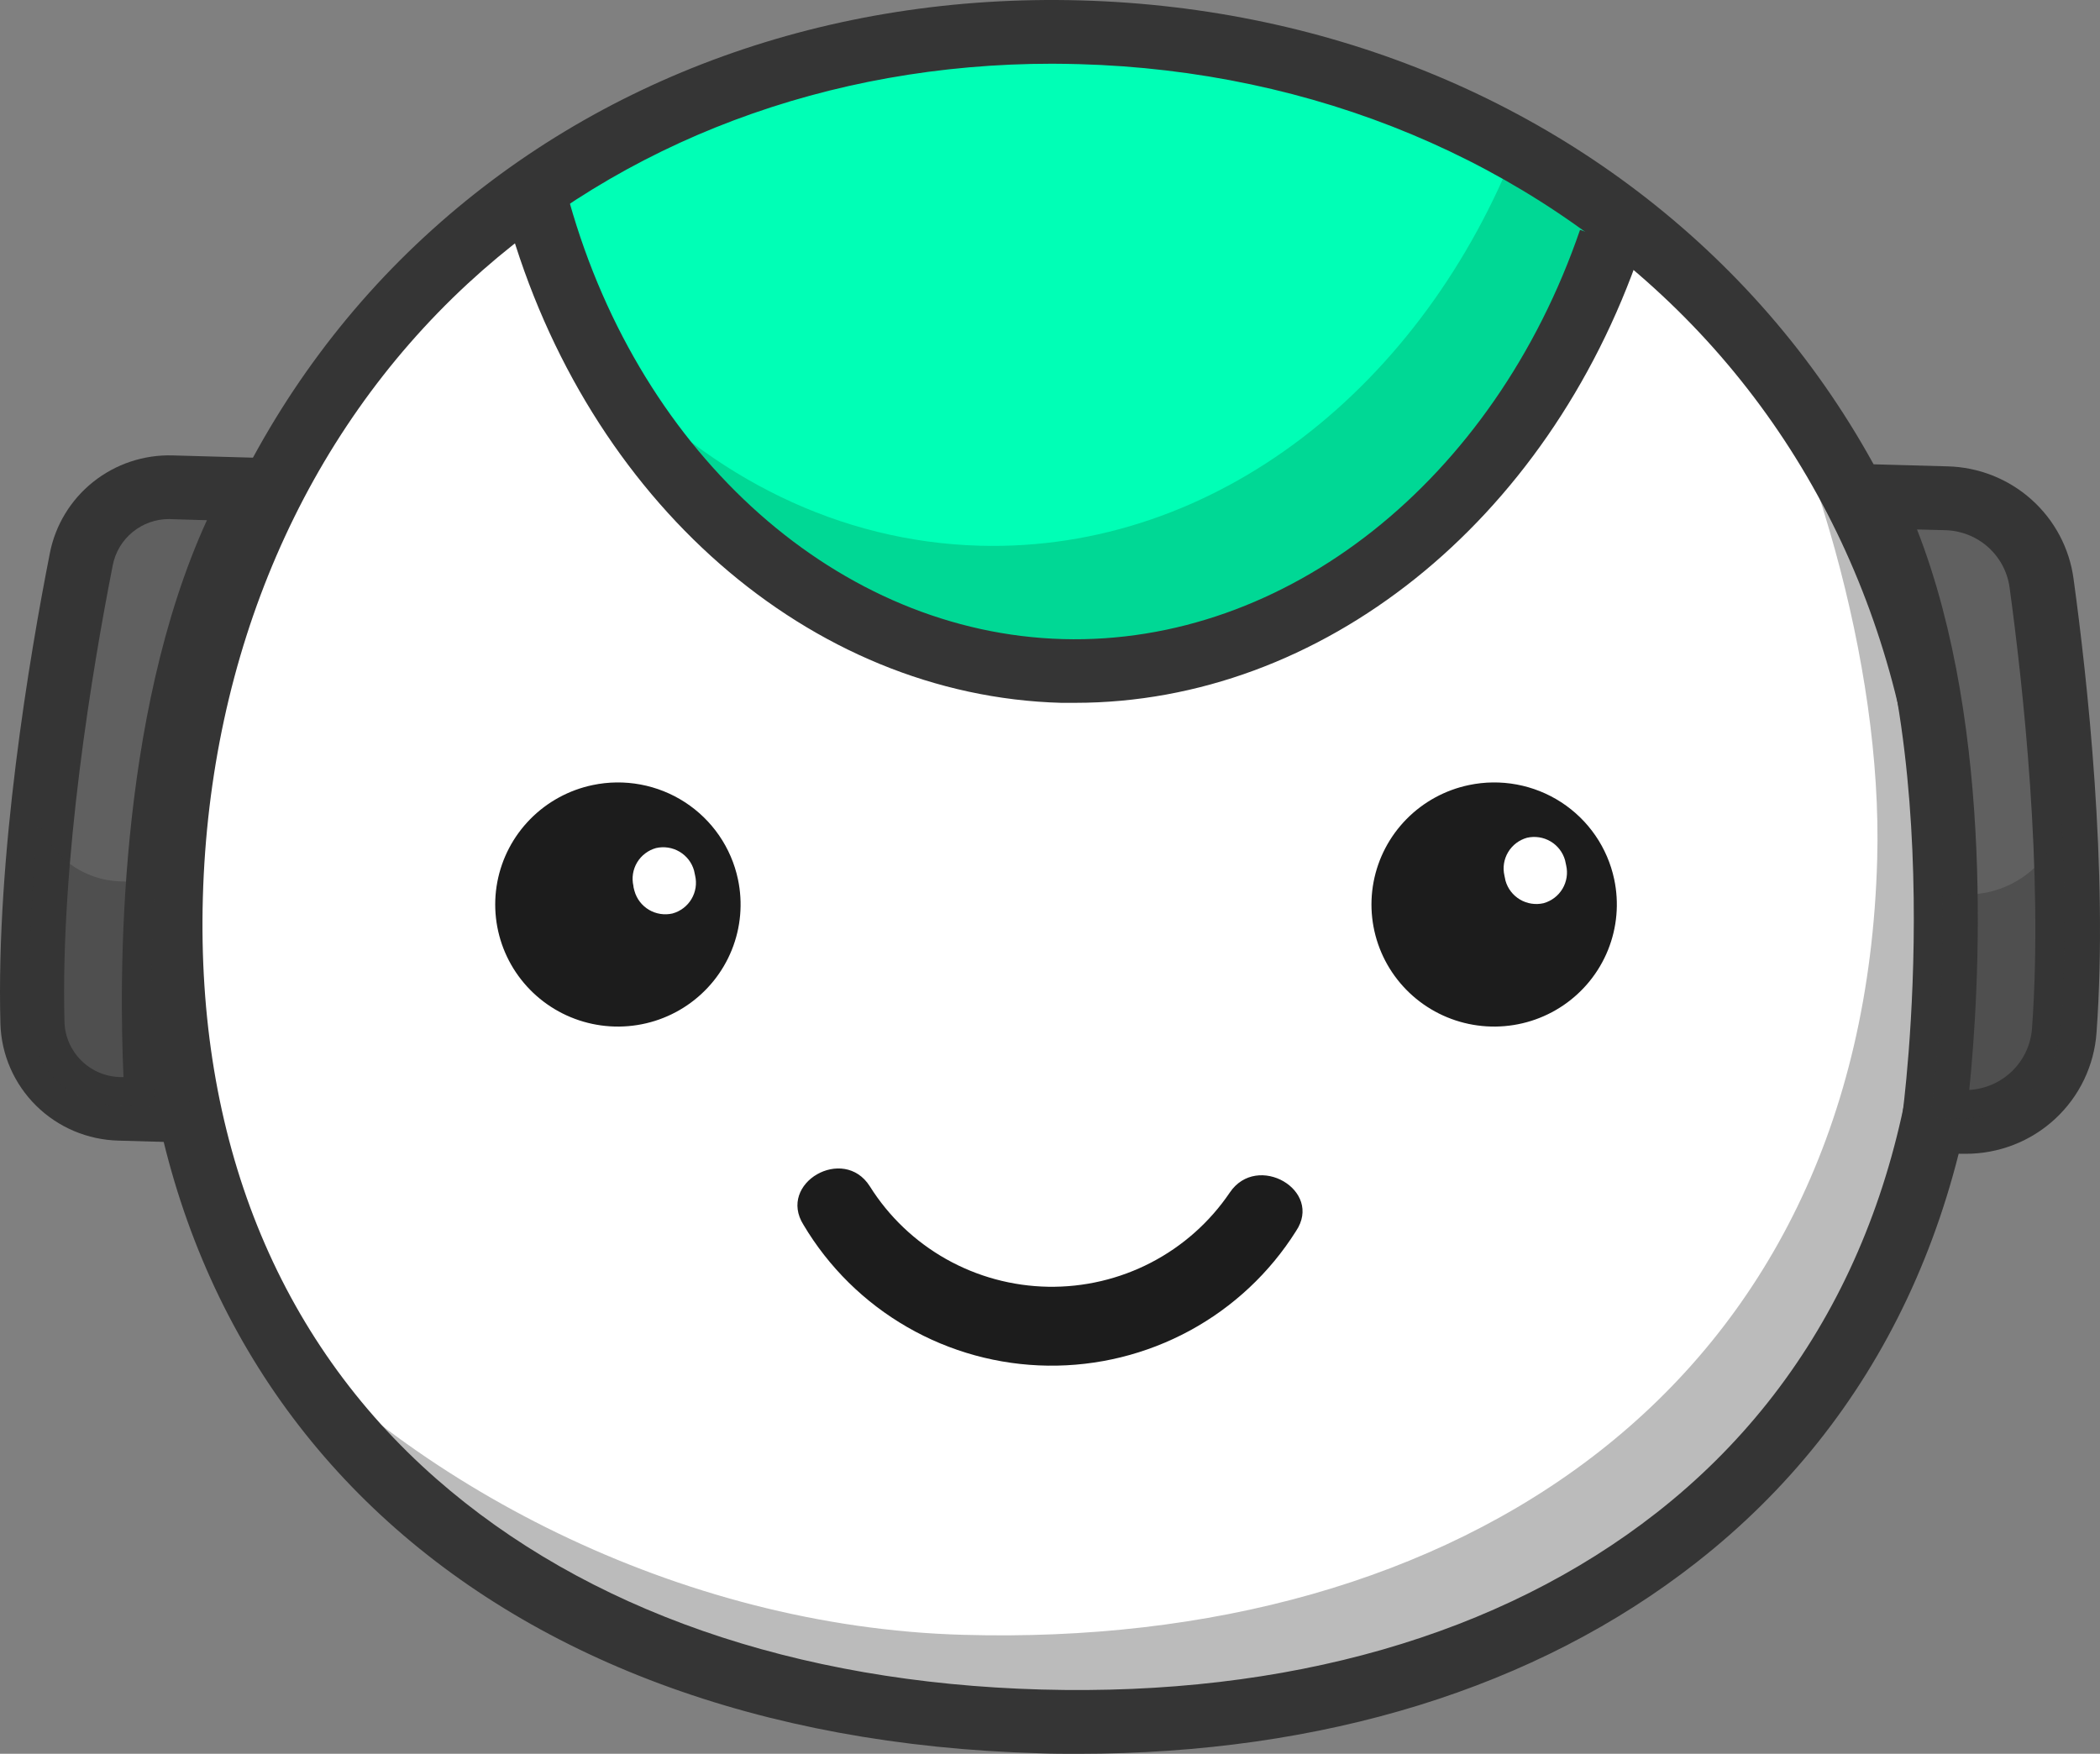 <svg width="188" height="157" viewBox="0 0 188 157" fill="none" xmlns="http://www.w3.org/2000/svg">
<rect x="0" y="0" width="188" height="157" fill="#808080" stroke="none"/>
<path d="M174.975 84.172C173.646 131.722 137.234 154.841 93.146 153.595C49.057 152.35 13.984 127.262 15.312 79.731C16.641 32.199 52.594 1.168 96.692 2.385C140.79 3.603 176.294 36.641 174.975 84.172Z" fill="white"/>
<path d="M144.164 21.529C136.24 44.629 117.044 60.701 95.086 60.092C73.128 59.484 54.85 42.385 48.245 18.885C48.245 18.885 63.664 1.33 96.711 2.243C129.758 3.156 144.164 21.529 144.164 21.529Z" fill="#00FFB6"/>
<path opacity="0.3" d="M154.039 24.002C162.127 38.267 168.551 59.255 168.054 76.925C166.734 124.476 130.313 147.604 86.225 146.349C60.758 145.645 36.382 132.806 22.176 116.449C34.69 140.567 61.284 153.32 92.381 154.185C136.469 155.393 172.881 132.255 174.21 84.761C174.888 62.777 167.745 41.26 154.039 24.002Z" fill="#1C1C1C"/>
<path d="M135.867 12.846C127.435 34.567 108.861 49.432 87.725 48.852C75.097 48.509 63.702 42.699 55.032 33.379C63.97 48.376 78.491 58.304 95.124 58.761C117.111 59.37 136.278 43.298 144.203 20.198C141.768 17.387 138.964 14.914 135.867 12.846Z" fill="#00D895"/>
<path d="M96.501 157C95.354 157 94.207 157 93.05 156.952C42.815 155.564 11.173 125.427 12.426 80.159C13.085 56.764 22.157 35.823 37.997 21.196C53.436 6.931 74.275 -0.591 96.759 0.036C119.243 0.664 139.93 9.309 154.89 24.392C170.329 39.96 178.473 61.386 177.833 84.714C177.192 108.042 168.206 127.091 151.869 139.872C137.53 151.113 118.449 157 96.501 157ZM94.197 5.704C74.18 5.704 55.682 12.647 41.897 25.371C27.204 38.952 18.773 58.466 18.161 80.32C17.559 101.87 24.795 119.873 39.077 132.397C52.461 144.123 71.168 150.638 93.213 151.246C115.257 151.855 134.318 146.377 148.313 135.412C163.274 123.696 171.495 106.112 172.097 84.562C172.699 62.793 165.138 42.851 150.808 28.395C136.89 14.368 117.637 6.322 96.597 5.742C95.794 5.723 94.991 5.704 94.197 5.704Z" fill="#353535"/>
<path d="M96.243 62.917H95C72.488 62.299 52.585 44.848 45.454 19.627L50.979 18.086C57.422 40.911 75.174 56.659 95.153 57.211C115.132 57.762 133.735 43.041 141.45 20.578L146.87 22.423C138.515 46.788 118.277 62.917 96.243 62.917Z" fill="#353535"/>
<path d="M167.164 44.42L174.219 44.61C176.317 44.665 178.327 45.461 179.889 46.855C181.451 48.249 182.464 50.15 182.746 52.218C184.027 61.557 185.806 78.104 184.783 92.255C184.621 94.52 183.586 96.636 181.894 98.16C180.201 99.684 177.983 100.499 175.701 100.434L173.082 100.368C173.082 100.368 177.919 65.922 167.164 44.42Z" fill="#606060"/>
<path d="M175.95 103.287H175.586L169.851 103.106L170.29 99.949C170.338 99.616 174.87 66.131 164.65 45.675L162.519 41.424L174.353 41.748C177.131 41.816 179.792 42.868 181.86 44.714C183.928 46.56 185.266 49.079 185.633 51.819C186.857 60.73 188.75 77.857 187.689 92.436C187.482 95.389 186.155 98.154 183.975 100.169C181.794 102.184 178.925 103.299 175.95 103.287ZM171.619 47.397C178.684 65.466 177.164 89.06 176.294 97.572C177.748 97.489 179.121 96.881 180.157 95.862C181.192 94.843 181.817 93.482 181.915 92.037C182.938 77.971 181.093 61.291 179.907 52.599C179.718 51.205 179.037 49.924 177.987 48.984C176.936 48.043 175.584 47.504 174.172 47.463L171.619 47.397Z" fill="#353535"/>
<path d="M23.132 43.83L15.37 43.611C13.47 43.561 11.615 44.182 10.132 45.364C8.65 46.546 7.636 48.214 7.273 50.069C5.447 59.37 2.493 76.811 2.904 91.561C2.97 93.592 3.813 95.521 5.261 96.953C6.71 98.385 8.654 99.212 10.695 99.264L14.108 99.35C14.108 99.35 11.164 64.714 23.132 43.83Z" fill="#606060"/>
<path d="M17.234 102.298L10.619 102.108C7.844 102.043 5.2 100.923 3.231 98.976C1.262 97.03 0.119 94.407 0.037 91.647C-0.365 76.573 2.637 58.789 4.462 49.527C4.953 47.009 6.327 44.746 8.338 43.142C10.35 41.538 12.869 40.696 15.446 40.768L27.979 41.12L25.618 45.247C14.28 65.104 16.938 98.789 17.014 99.131L17.234 102.298ZM15.14 46.465C13.945 46.463 12.787 46.877 11.866 47.633C10.945 48.39 10.318 49.443 10.093 50.611C8.315 59.645 5.39 76.963 5.772 91.504C5.816 92.806 6.36 94.041 7.292 94.956C8.223 95.871 9.473 96.395 10.781 96.421H11.058C10.666 87.862 10.456 64.229 18.524 46.569L15.293 46.474L15.14 46.465Z" fill="#353535"/>
<g opacity="0.4">
<path d="M184.515 91.951C184.902 85.881 184.921 79.793 184.572 73.72C184.027 75.593 182.872 77.233 181.289 78.383C179.706 79.532 177.785 80.127 175.825 80.073L173.913 80.016C174.013 86.715 173.655 93.413 172.843 100.063L175.453 100.13C177.731 100.189 179.945 99.372 181.633 97.849C183.321 96.325 184.353 94.213 184.515 91.951Z" fill="#353535"/>
</g>
<g opacity="0.4">
<path d="M13.898 78.989L10.829 78.903C9.189 78.86 7.602 78.319 6.281 77.351C4.96 76.384 3.968 75.037 3.44 73.492C2.809 79.395 2.541 85.331 2.637 91.266C2.702 93.298 3.547 95.227 4.998 96.658C6.449 98.089 8.395 98.912 10.437 98.96L13.85 99.055C13.405 92.373 13.421 85.669 13.898 78.989Z" fill="#353535"/>
</g>
<path d="M144.509 78.713C144.958 80.828 144.766 83.028 143.958 85.035C143.15 87.042 141.762 88.766 139.969 89.987C138.176 91.209 136.059 91.874 133.886 91.898C131.713 91.923 129.582 91.306 127.762 90.125C125.942 88.944 124.515 87.252 123.661 85.264C122.808 83.276 122.566 81.08 122.967 78.956C123.368 76.831 124.394 74.872 125.914 73.328C127.434 71.783 129.381 70.721 131.508 70.278C132.918 69.982 134.373 69.966 135.79 70.23C137.207 70.494 138.557 71.033 139.765 71.816C140.972 72.6 142.012 73.612 142.826 74.795C143.64 75.979 144.212 77.31 144.509 78.713Z" fill="#1C1C1C"/>
<path d="M134.682 78.38L134.777 78.837C134.975 79.546 135.44 80.151 136.076 80.527C136.712 80.903 137.469 81.019 138.19 80.853C138.901 80.654 139.507 80.19 139.883 79.558C140.259 78.925 140.375 78.173 140.207 77.458L140.111 77.011C139.913 76.304 139.449 75.7 138.816 75.324C138.182 74.949 137.427 74.831 136.708 74.995C135.998 75.191 135.39 75.653 135.013 76.284C134.636 76.914 134.517 77.665 134.682 78.38Z" fill="white"/>
<path d="M66.064 78.713C66.513 80.828 66.322 83.028 65.513 85.035C64.705 87.042 63.317 88.766 61.524 89.987C59.731 91.209 57.614 91.874 55.441 91.898C53.269 91.923 51.137 91.306 49.317 90.125C47.497 88.944 46.07 87.252 45.216 85.264C44.363 83.276 44.121 81.08 44.522 78.956C44.923 76.831 45.949 74.872 47.469 73.328C48.989 71.783 50.936 70.721 53.063 70.278C54.473 69.982 55.928 69.966 57.345 70.23C58.762 70.494 60.112 71.033 61.32 71.816C62.527 72.6 63.567 73.612 64.381 74.795C65.195 75.979 65.767 77.31 66.064 78.713Z" fill="#1C1C1C"/>
<path d="M62.23 78.38L62.135 77.933C61.937 77.226 61.473 76.622 60.839 76.247C60.206 75.871 59.451 75.753 58.732 75.917C58.021 76.114 57.414 76.576 57.036 77.206C56.659 77.837 56.54 78.588 56.705 79.303C56.705 79.455 56.772 79.607 56.801 79.759C56.998 80.466 57.462 81.07 58.096 81.446C58.73 81.821 59.485 81.939 60.204 81.775C60.917 81.579 61.525 81.116 61.903 80.483C62.281 79.85 62.398 79.097 62.23 78.38Z" fill="white"/>
<path d="M110.095 106.758C108.305 109.402 105.88 111.558 103.039 113.03C100.198 114.503 97.032 115.245 93.829 115.189C90.626 115.133 87.488 114.281 84.701 112.711C81.913 111.14 79.565 108.901 77.87 106.197C75.518 102.488 69.572 105.912 71.933 109.649C74.188 113.442 77.385 116.593 81.218 118.8C85.051 121.008 89.39 122.197 93.819 122.253C98.247 122.309 102.616 121.231 106.504 119.122C110.393 117.013 113.67 113.944 116.022 110.21C118.488 106.549 112.542 103.125 110.095 106.758Z" fill="#1C1C1C"/>
</svg>
